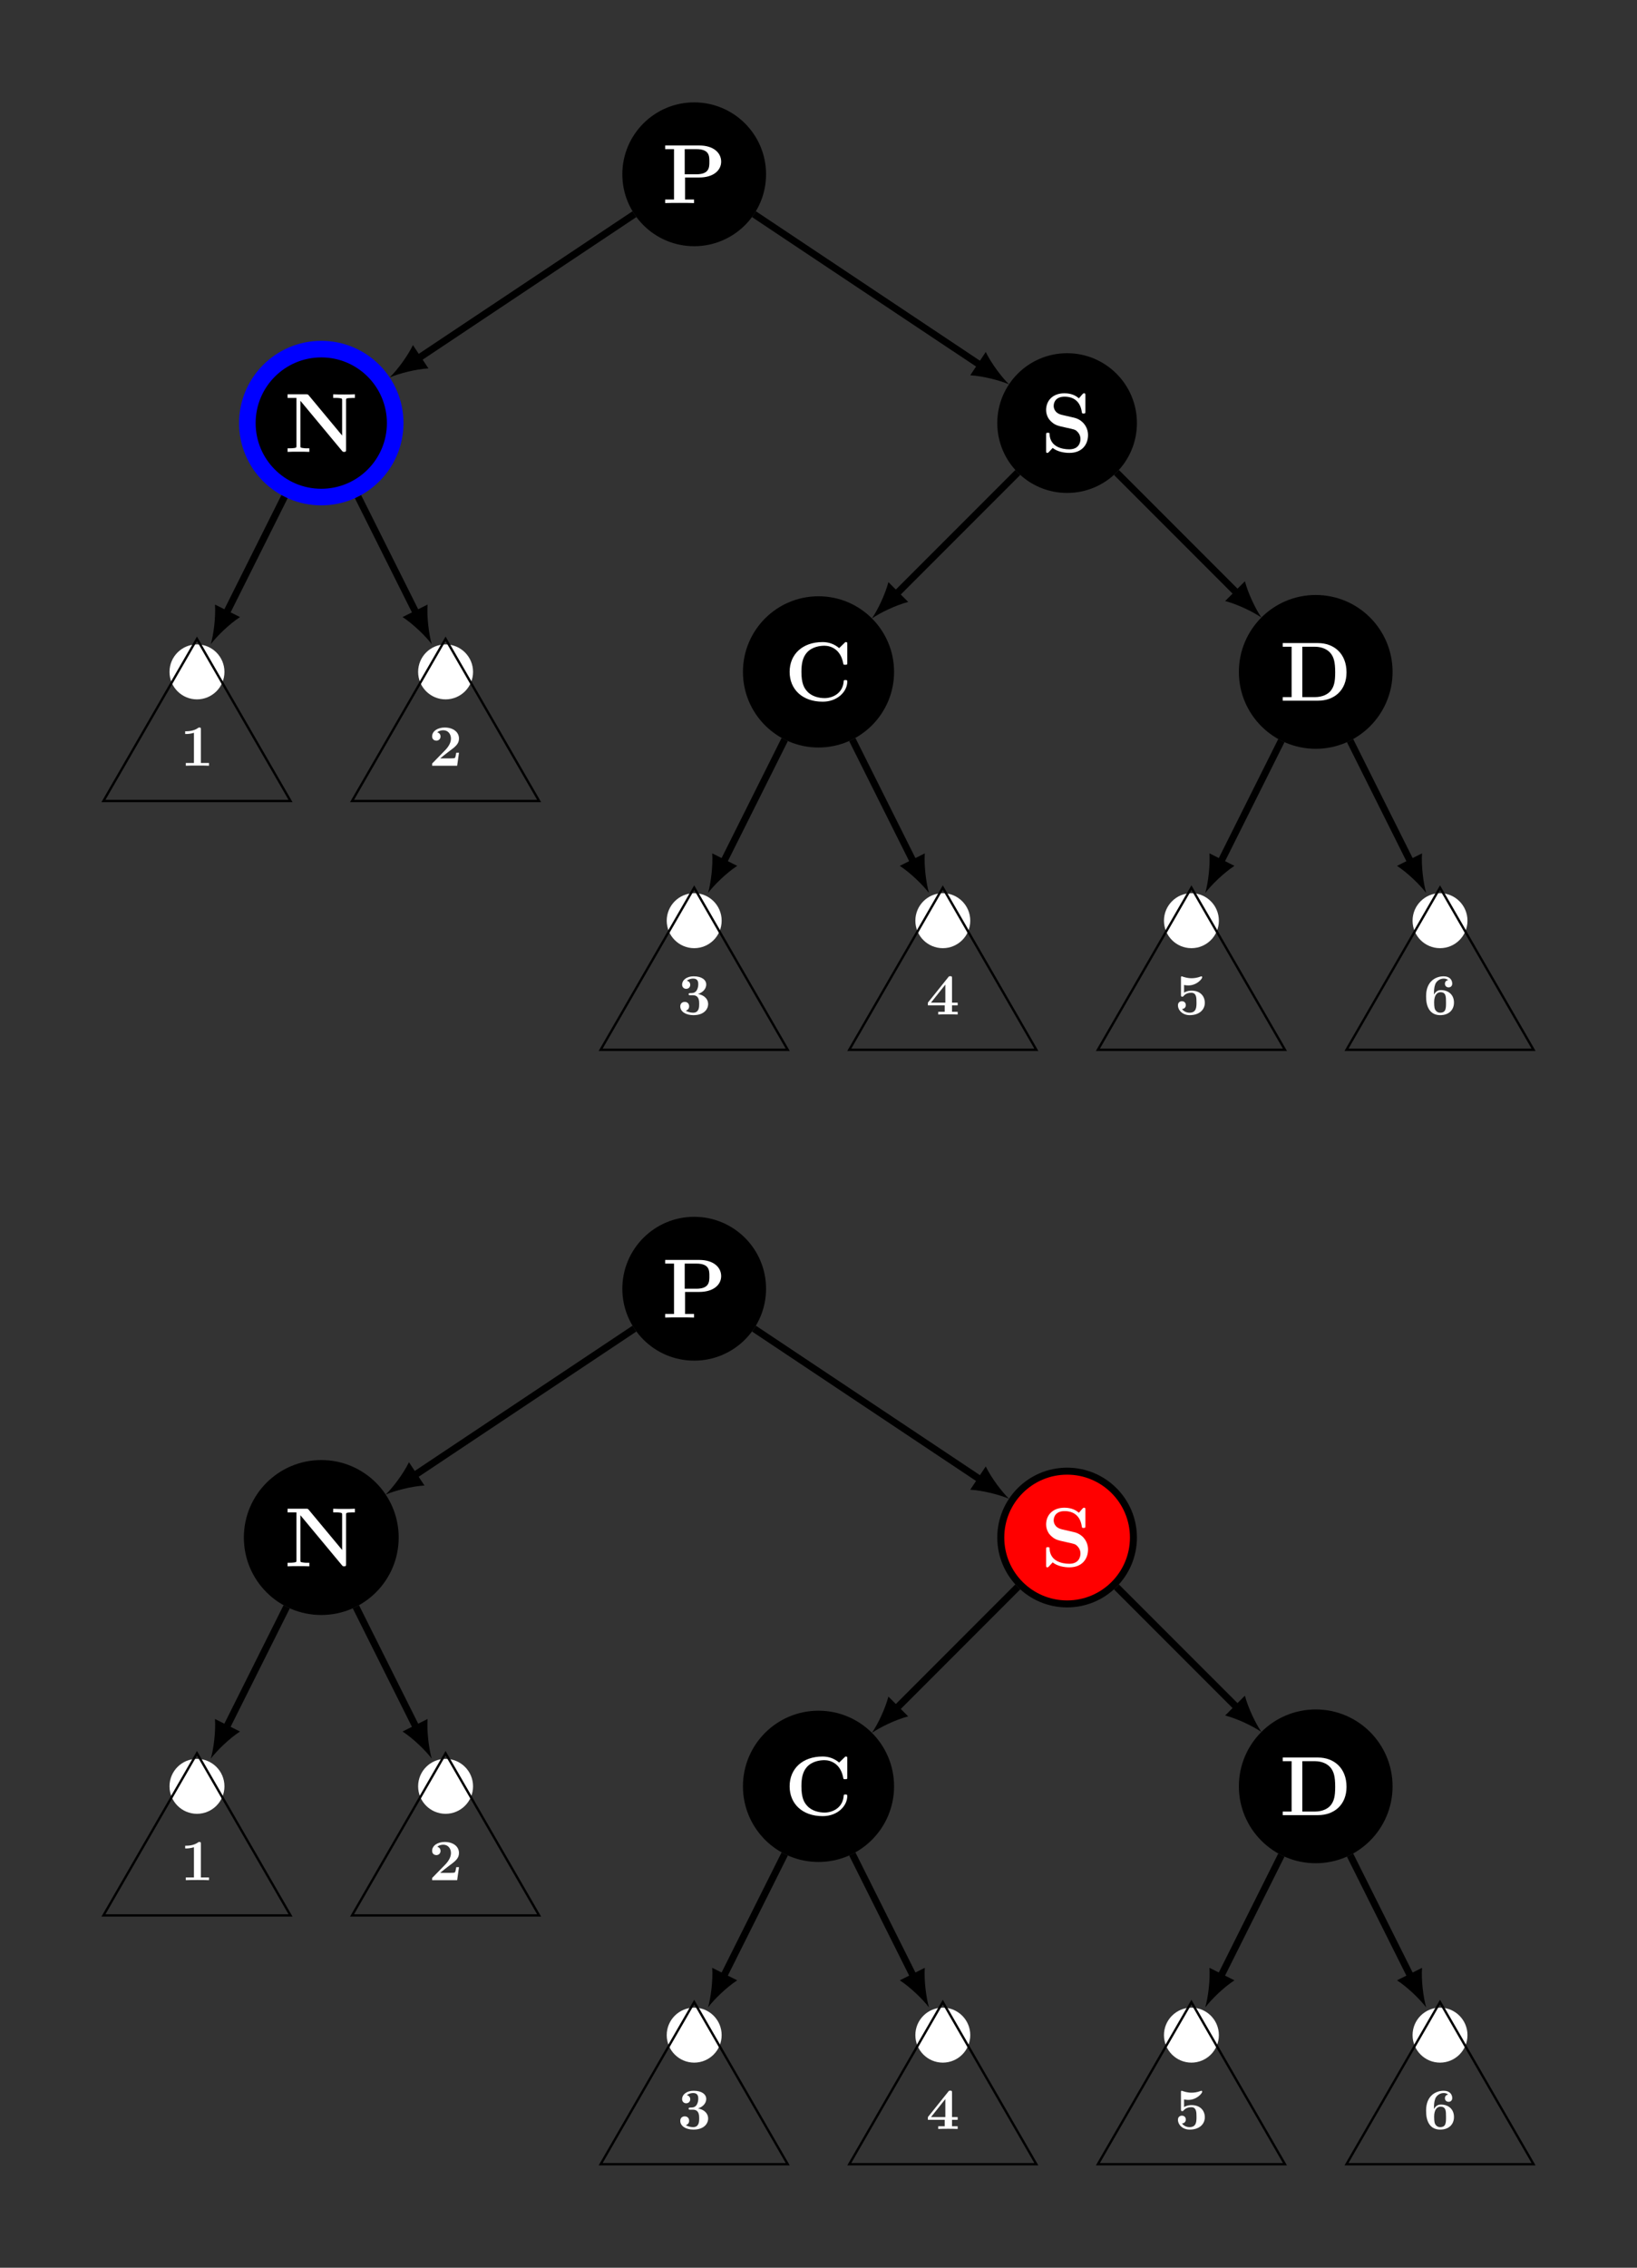 <?xml version="1.0" encoding="UTF-8"?>
<svg xmlns="http://www.w3.org/2000/svg" xmlns:xlink="http://www.w3.org/1999/xlink" width="279.978pt" height="387.56pt" viewBox="0 0 279.978 387.56" version="1.1">
<rect x="0" y="0" width="279.978" height="387.56" fill="#333333" stroke="none"/>
<defs>
<g>
<symbol overflow="visible" id="glyph0-0">
<path style="stroke:none;" d=""/>
</symbol>
<symbol overflow="visible" id="glyph0-1">
<path style="stroke:none;" d="M 3.953 -4.375 L 6.391 -4.375 C 8.797 -4.375 10.125 -5.594 10.125 -7.078 C 10.125 -8.625 8.766 -9.844 6.391 -9.844 L 0.547 -9.844 L 0.547 -9.219 L 2.062 -9.219 L 2.062 -0.609 L 0.547 -0.609 L 0.547 0 C 0.969 -0.031 2.5 -0.031 3.016 -0.031 C 3.531 -0.031 5.062 -0.031 5.484 0 L 5.484 -0.609 L 3.953 -0.609 Z M 5.875 -9.219 C 8.109 -9.219 8.109 -8.047 8.109 -7.078 C 8.109 -6.125 8.109 -4.922 5.875 -4.922 L 3.891 -4.922 L 3.891 -9.219 Z M 5.875 -9.219 "/>
</symbol>
<symbol overflow="visible" id="glyph0-2">
<path style="stroke:none;" d="M 4.156 -9.672 C 4.016 -9.828 4 -9.844 3.719 -9.844 L 0.547 -9.844 L 0.547 -9.219 L 2.062 -9.219 L 2.062 -1.047 C 2.062 -0.734 2.047 -0.719 1.672 -0.656 C 1.422 -0.625 1.141 -0.609 0.875 -0.609 L 0.547 -0.609 L 0.547 0 C 0.875 -0.031 2 -0.031 2.391 -0.031 C 2.797 -0.031 3.938 -0.031 4.266 0 L 4.266 -0.609 L 3.938 -0.609 C 3.547 -0.609 3.516 -0.609 3.172 -0.656 C 2.75 -0.719 2.734 -0.734 2.734 -1.047 L 2.734 -8.734 L 9.844 -0.188 C 10 -0.016 10.016 0 10.203 0 C 10.547 0 10.547 -0.094 10.547 -0.422 L 10.547 -8.797 C 10.547 -9.109 10.562 -9.125 10.938 -9.188 C 11.188 -9.203 11.469 -9.219 11.734 -9.219 L 12.062 -9.219 L 12.062 -9.844 C 11.734 -9.812 10.609 -9.812 10.219 -9.812 C 9.812 -9.812 8.672 -9.812 8.344 -9.844 L 8.344 -9.219 L 8.672 -9.219 C 9.062 -9.219 9.094 -9.219 9.438 -9.188 C 9.859 -9.125 9.875 -9.109 9.875 -8.797 L 9.875 -2.797 Z M 4.156 -9.672 "/>
</symbol>
<symbol overflow="visible" id="glyph0-3">
<path style="stroke:none;" d="M 3.641 -6.312 C 2.219 -6.625 2.188 -7.656 2.188 -7.859 C 2.188 -8.594 2.656 -9.438 4.047 -9.438 C 5.438 -9.438 6.688 -8.766 6.984 -6.891 C 7.031 -6.578 7.031 -6.562 7.297 -6.562 C 7.609 -6.562 7.609 -6.609 7.609 -6.938 L 7.609 -9.641 C 7.609 -9.906 7.609 -10.016 7.391 -10.016 C 7.281 -10.016 7.25 -10 7.109 -9.859 L 6.5 -9.156 C 6.141 -9.453 5.422 -10.016 4.031 -10.016 C 1.984 -10.016 0.891 -8.719 0.891 -7.156 C 0.891 -6.203 1.406 -5.516 1.609 -5.328 C 2.359 -4.578 2.75 -4.484 4.25 -4.156 C 5.688 -3.844 5.859 -3.812 6.172 -3.516 C 6.359 -3.328 6.766 -2.922 6.766 -2.188 C 6.766 -1.578 6.469 -0.438 4.859 -0.438 C 3.594 -0.438 1.609 -0.875 1.484 -2.969 C 1.484 -3.234 1.484 -3.266 1.188 -3.266 C 0.891 -3.266 0.891 -3.234 0.891 -2.891 L 0.891 -0.203 C 0.891 0.078 0.891 0.172 1.109 0.172 C 1.203 0.172 1.219 0.156 1.359 0.031 C 1.516 -0.125 1.656 -0.312 2.016 -0.672 C 2.844 -0.016 4.016 0.172 4.875 0.172 C 7.109 0.172 8.062 -1.344 8.062 -2.875 C 8.062 -4.219 7.172 -5.516 5.609 -5.859 Z M 3.641 -6.312 "/>
</symbol>
<symbol overflow="visible" id="glyph0-4">
<path style="stroke:none;" d="M 10.75 -9.641 C 10.75 -9.969 10.75 -10.016 10.422 -10.016 L 9.359 -8.984 C 8.547 -9.672 7.594 -10.016 6.531 -10.016 C 3.094 -10.016 0.891 -7.938 0.891 -4.922 C 0.891 -1.969 3.031 0.172 6.547 0.172 C 9.094 0.172 10.75 -1.578 10.75 -3.266 C 10.75 -3.516 10.656 -3.531 10.438 -3.531 C 10.297 -3.531 10.156 -3.531 10.141 -3.375 C 10.016 -1.188 8.156 -0.438 6.875 -0.438 C 5.938 -0.438 4.672 -0.703 3.875 -1.609 C 3.375 -2.156 2.906 -2.938 2.906 -4.922 C 2.906 -6.328 3.125 -7.375 3.797 -8.172 C 4.719 -9.25 6.156 -9.391 6.844 -9.391 C 7.922 -9.391 9.656 -8.797 10.078 -6.266 C 10.109 -6.141 10.234 -6.141 10.406 -6.141 C 10.75 -6.141 10.75 -6.172 10.75 -6.516 Z M 10.75 -9.641 "/>
</symbol>
<symbol overflow="visible" id="glyph0-5">
<path style="stroke:none;" d="M 0.547 -9.844 L 0.547 -9.219 L 2.062 -9.219 L 2.062 -0.609 L 0.547 -0.609 L 0.547 0 L 6.578 0 C 9.344 0 11.453 -1.766 11.453 -4.828 C 11.453 -8.078 9.281 -9.844 6.578 -9.844 Z M 3.891 -0.609 L 3.891 -9.219 L 6.031 -9.219 C 7.281 -9.219 8.297 -8.734 8.828 -7.984 C 9.234 -7.406 9.516 -6.703 9.516 -4.844 C 9.516 -3.172 9.297 -2.422 8.797 -1.75 C 8.297 -1.094 7.328 -0.609 6.031 -0.609 Z M 3.891 -0.609 "/>
</symbol>
<symbol overflow="visible" id="glyph1-0">
<path style="stroke:none;" d=""/>
</symbol>
<symbol overflow="visible" id="glyph1-1">
<path style="stroke:none;" d="M 3.531 -6.203 C 3.531 -6.438 3.531 -6.531 3.266 -6.531 C 3.156 -6.531 3.141 -6.531 3.047 -6.453 C 2.281 -5.891 1.25 -5.891 1.047 -5.891 L 0.844 -5.891 L 0.844 -5.422 L 1.047 -5.422 C 1.203 -5.422 1.75 -5.438 2.344 -5.625 L 2.344 -0.469 L 0.953 -0.469 L 0.953 0 C 1.391 -0.031 2.453 -0.031 2.938 -0.031 C 3.422 -0.031 4.484 -0.031 4.922 0 L 4.922 -0.469 L 3.531 -0.469 Z M 3.531 -6.203 "/>
</symbol>
<symbol overflow="visible" id="glyph1-2">
<path style="stroke:none;" d="M 5.156 -2.219 L 4.688 -2.219 C 4.656 -2.016 4.562 -1.375 4.422 -1.312 C 4.312 -1.25 3.562 -1.25 3.406 -1.25 L 1.938 -1.25 C 2.406 -1.641 2.938 -2.062 3.375 -2.391 C 4.516 -3.234 5.156 -3.703 5.156 -4.641 C 5.156 -5.797 4.109 -6.531 2.719 -6.531 C 1.5 -6.531 0.562 -5.906 0.562 -5.016 C 0.562 -4.422 1.047 -4.281 1.281 -4.281 C 1.609 -4.281 2 -4.5 2 -5 C 2 -5.516 1.578 -5.672 1.438 -5.719 C 1.719 -5.953 2.109 -6.062 2.469 -6.062 C 3.312 -6.062 3.781 -5.391 3.781 -4.641 C 3.781 -3.953 3.406 -3.266 2.703 -2.562 L 0.703 -0.516 C 0.562 -0.406 0.562 -0.375 0.562 -0.172 L 0.562 0 L 4.844 0 Z M 5.156 -2.219 "/>
</symbol>
<symbol overflow="visible" id="glyph1-3">
<path style="stroke:none;" d="M 3.516 -3.516 C 4.203 -3.719 4.922 -4.281 4.922 -5.141 C 4.922 -5.906 4.172 -6.531 2.766 -6.531 C 1.578 -6.531 0.797 -5.891 0.797 -5.094 C 0.797 -4.672 1.109 -4.391 1.484 -4.391 C 1.938 -4.391 2.188 -4.719 2.188 -5.078 C 2.188 -5.656 1.641 -5.766 1.609 -5.781 C 1.953 -6.062 2.391 -6.141 2.703 -6.141 C 3.531 -6.141 3.562 -5.5 3.562 -5.172 C 3.562 -5.047 3.547 -3.734 2.516 -3.672 C 2.109 -3.656 2.078 -3.656 2.031 -3.641 C 1.938 -3.625 1.906 -3.531 1.906 -3.469 C 1.906 -3.297 2.016 -3.297 2.188 -3.297 L 2.625 -3.297 C 3.719 -3.297 3.719 -2.312 3.719 -1.797 C 3.719 -1.328 3.719 -0.312 2.688 -0.312 C 2.422 -0.312 1.906 -0.359 1.422 -0.656 C 1.75 -0.75 2 -1 2 -1.406 C 2 -1.859 1.688 -2.156 1.25 -2.156 C 0.828 -2.156 0.484 -1.891 0.484 -1.391 C 0.484 -0.484 1.453 0.109 2.734 0.109 C 4.516 0.109 5.25 -0.891 5.25 -1.797 C 5.25 -2.344 4.953 -3.203 3.516 -3.516 Z M 3.516 -3.516 "/>
</symbol>
<symbol overflow="visible" id="glyph1-4">
<path style="stroke:none;" d="M 4.438 -1.562 L 5.406 -1.562 L 5.406 -2.031 L 4.438 -2.031 L 4.438 -6.219 C 4.438 -6.484 4.422 -6.547 4.141 -6.547 C 3.922 -6.547 3.922 -6.531 3.797 -6.375 L 0.312 -2.031 L 0.312 -1.562 L 3.188 -1.562 L 3.188 -0.469 L 2.078 -0.469 L 2.078 0 C 2.453 -0.031 3.359 -0.031 3.781 -0.031 C 4.188 -0.031 5.047 -0.031 5.406 0 L 5.406 -0.469 L 4.438 -0.469 Z M 3.297 -2.031 L 0.844 -2.031 L 3.297 -5.109 Z M 3.297 -2.031 "/>
</symbol>
<symbol overflow="visible" id="glyph1-5">
<path style="stroke:none;" d="M 5.156 -2 C 5.156 -3.156 4.359 -4.078 2.891 -4.078 C 2.609 -4.078 2.078 -4.047 1.609 -3.734 L 1.609 -5.047 C 1.891 -5 2 -4.969 2.328 -4.969 C 3.781 -4.969 4.703 -6.094 4.703 -6.344 C 4.703 -6.422 4.688 -6.531 4.562 -6.531 C 4.531 -6.531 4.531 -6.531 4.422 -6.484 C 3.844 -6.266 3.312 -6.203 2.891 -6.203 C 2.141 -6.203 1.609 -6.406 1.344 -6.484 C 1.25 -6.516 1.25 -6.531 1.219 -6.531 C 1.078 -6.531 1.078 -6.422 1.078 -6.266 L 1.078 -3.344 C 1.078 -3.172 1.078 -3.047 1.297 -3.047 C 1.422 -3.047 1.453 -3.078 1.516 -3.156 C 1.906 -3.625 2.438 -3.719 2.844 -3.719 C 3.734 -3.719 3.734 -2.844 3.734 -2.047 C 3.734 -1.312 3.734 -0.312 2.547 -0.312 C 2.297 -0.312 1.672 -0.375 1.25 -0.938 C 1.609 -0.953 1.906 -1.203 1.906 -1.609 C 1.906 -2.141 1.469 -2.281 1.234 -2.281 C 1.094 -2.281 0.562 -2.188 0.562 -1.578 C 0.562 -0.734 1.344 0.109 2.578 0.109 C 4.172 0.109 5.156 -0.781 5.156 -2 Z M 5.156 -2 "/>
</symbol>
<symbol overflow="visible" id="glyph1-6">
<path style="stroke:none;" d="M 1.828 -3.406 L 1.828 -3.594 C 1.828 -4.734 2.047 -5.156 2.109 -5.312 C 2.359 -5.781 2.891 -6.141 3.5 -6.141 C 3.672 -6.141 4.016 -6.109 4.25 -5.875 C 3.891 -5.828 3.703 -5.562 3.703 -5.266 C 3.703 -4.922 3.938 -4.641 4.328 -4.641 C 4.719 -4.641 4.953 -4.906 4.953 -5.281 C 4.953 -5.906 4.531 -6.531 3.484 -6.531 C 2.125 -6.531 0.484 -5.672 0.484 -3.156 C 0.484 -2.375 0.562 -1.578 0.984 -0.891 C 1.453 -0.125 2.203 0.109 2.906 0.109 C 4.281 0.109 5.25 -0.703 5.25 -2.047 C 5.25 -3.438 4.234 -4.172 3.031 -4.172 C 2.812 -4.172 2.25 -4.172 1.828 -3.406 Z M 2.875 -0.312 C 2.359 -0.312 2.094 -0.703 2.016 -0.875 C 1.859 -1.188 1.859 -1.906 1.859 -2.094 C 1.859 -3.344 2.391 -3.812 2.938 -3.812 C 3.891 -3.812 3.891 -3.062 3.891 -2.062 C 3.891 -1.062 3.891 -0.312 2.875 -0.312 Z M 2.875 -0.312 "/>
</symbol>
</g>
</defs>
<g id="surface1">
<path style="fill-rule:nonzero;fill:rgb(0%,0%,0%);fill-opacity:1;stroke-width:0.399;stroke-linecap:butt;stroke-linejoin:miter;stroke:rgb(0%,0%,0%);stroke-opacity:1;stroke-miterlimit:10;" d="M 12.091 0.001 C 12.091 6.677 6.677 12.091 0.001 12.091 C -6.678 12.091 -12.092 6.677 -12.092 0.001 C -12.092 -6.679 -6.678 -12.093 0.001 -12.093 C 6.677 -12.093 12.091 -6.679 12.091 0.001 Z M 12.091 0.001 " transform="matrix(1,0,0,-1,118.729,29.786)"/>
<g style="fill:rgb(100%,100%,100%);fill-opacity:1;">
  <use xlink:href="#glyph0-1" x="113.217" y="34.707"/>
</g>
<path style="fill-rule:nonzero;fill:rgb(0%,0%,0%);fill-opacity:1;stroke-width:2.835;stroke-linecap:butt;stroke-linejoin:miter;stroke:rgb(0%,0%,100%);stroke-opacity:1;stroke-miterlimit:10;" d="M -51.139 -42.519 C -51.139 -35.538 -56.799 -29.878 -63.78 -29.878 C -70.764 -29.878 -76.424 -35.538 -76.424 -42.519 C -76.424 -49.503 -70.764 -55.163 -63.78 -55.163 C -56.799 -55.163 -51.139 -49.503 -51.139 -42.519 Z M -51.139 -42.519 " transform="matrix(1,0,0,-1,118.729,29.786)"/>
<g style="fill:rgb(100%,100%,100%);fill-opacity:1;">
  <use xlink:href="#glyph0-2" x="48.64" y="77.227"/>
</g>
<path style="fill:none;stroke-width:1.196;stroke-linecap:butt;stroke-linejoin:miter;stroke:rgb(0%,0%,0%);stroke-opacity:1;stroke-miterlimit:10;" d="M -10.225 -6.819 L -47.307 -31.538 " transform="matrix(1,0,0,-1,118.729,29.786)"/>
<path style=" stroke:none;fill-rule:nonzero;fill:rgb(0%,0%,0%);fill-opacity:1;" d="M 66.648 64.508 C 68.238 63.828 71.066 63.094 73.277 62.961 L 70.625 58.98 C 69.652 60.973 67.887 63.301 66.648 64.508 "/>
<path style=" stroke:none;fill-rule:nonzero;fill:rgb(100%,100%,100%);fill-opacity:1;" d="M 38.387 114.828 C 38.387 112.234 36.281 110.129 33.688 110.129 C 31.094 110.129 28.992 112.234 28.992 114.828 C 28.992 117.422 31.094 119.523 33.688 119.523 C 36.281 119.523 38.387 117.422 38.387 114.828 Z M 38.387 114.828 "/>
<path style="fill:none;stroke-width:1.196;stroke-linecap:butt;stroke-linejoin:miter;stroke:rgb(0%,0%,0%);stroke-opacity:1;stroke-miterlimit:10;" d="M -70.069 -55.097 L -80.108 -75.175 " transform="matrix(1,0,0,-1,118.729,29.786)"/>
<path style=" stroke:none;fill-rule:nonzero;fill:rgb(0%,0%,0%);fill-opacity:1;" d="M 36.055 110.09 C 37.102 108.715 39.191 106.672 41.047 105.457 L 36.77 103.32 C 36.91 105.531 36.531 108.43 36.055 110.09 "/>
<path style=" stroke:none;fill-rule:nonzero;fill:rgb(100%,100%,100%);fill-opacity:1;" d="M 80.906 114.828 C 80.906 112.234 78.801 110.129 76.207 110.129 C 73.613 110.129 71.512 112.234 71.512 114.828 C 71.512 117.422 73.613 119.523 76.207 119.523 C 78.801 119.523 80.906 117.422 80.906 114.828 Z M 80.906 114.828 "/>
<path style="fill:none;stroke-width:1.196;stroke-linecap:butt;stroke-linejoin:miter;stroke:rgb(0%,0%,0%);stroke-opacity:1;stroke-miterlimit:10;" d="M -57.495 -55.097 L -47.456 -75.175 " transform="matrix(1,0,0,-1,118.729,29.786)"/>
<path style=" stroke:none;fill-rule:nonzero;fill:rgb(0%,0%,0%);fill-opacity:1;" d="M 73.84 110.09 C 73.367 108.43 72.984 105.531 73.129 103.32 L 68.852 105.457 C 70.703 106.672 72.797 108.715 73.84 110.09 "/>
<path style="fill-rule:nonzero;fill:rgb(0%,0%,0%);fill-opacity:1;stroke-width:1.196;stroke-linecap:butt;stroke-linejoin:miter;stroke:rgb(0%,0%,0%);stroke-opacity:1;stroke-miterlimit:10;" d="M 75.123 -42.519 C 75.123 -36.257 70.044 -31.175 63.779 -31.175 C 57.517 -31.175 52.435 -36.257 52.435 -42.519 C 52.435 -48.784 57.517 -53.862 63.779 -53.862 C 70.044 -53.862 75.123 -48.784 75.123 -42.519 Z M 75.123 -42.519 " transform="matrix(1,0,0,-1,118.729,29.786)"/>
<g style="fill:rgb(100%,100%,100%);fill-opacity:1;">
  <use xlink:href="#glyph0-3" x="178.026" y="77.227"/>
</g>
<path style="fill:none;stroke-width:1.196;stroke-linecap:butt;stroke-linejoin:miter;stroke:rgb(0%,0%,0%);stroke-opacity:1;stroke-miterlimit:10;" d="M 10.228 -6.819 L 49.072 -32.714 " transform="matrix(1,0,0,-1,118.729,29.786)"/>
<path style=" stroke:none;fill-rule:nonzero;fill:rgb(0%,0%,0%);fill-opacity:1;" d="M 172.574 65.684 C 171.336 64.473 169.566 62.145 168.594 60.156 L 165.941 64.137 C 168.152 64.27 170.98 65.004 172.574 65.684 "/>
<path style="fill-rule:nonzero;fill:rgb(0%,0%,0%);fill-opacity:1;stroke-width:1.196;stroke-linecap:butt;stroke-linejoin:miter;stroke:rgb(0%,0%,0%);stroke-opacity:1;stroke-miterlimit:10;" d="M 33.587 -85.042 C 33.587 -78.234 28.068 -72.714 21.259 -72.714 C 14.451 -72.714 8.935 -78.234 8.935 -85.042 C 8.935 -91.847 14.451 -97.366 21.259 -97.366 C 28.068 -97.366 33.587 -91.847 33.587 -85.042 Z M 33.587 -85.042 " transform="matrix(1,0,0,-1,118.729,29.786)"/>
<g style="fill:rgb(100%,100%,100%);fill-opacity:1;">
  <use xlink:href="#glyph0-4" x="134.161" y="119.747"/>
</g>
<path style="fill:none;stroke-width:1.196;stroke-linecap:butt;stroke-linejoin:miter;stroke:rgb(0%,0%,0%);stroke-opacity:1;stroke-miterlimit:10;" d="M 55.337 -50.964 L 34.459 -71.843 " transform="matrix(1,0,0,-1,118.729,29.786)"/>
<path style=" stroke:none;fill-rule:nonzero;fill:rgb(0%,0%,0%);fill-opacity:1;" d="M 149.129 105.688 C 150.555 104.711 153.188 103.434 155.328 102.871 L 151.945 99.488 C 151.383 101.629 150.105 104.258 149.129 105.688 "/>
<path style=" stroke:none;fill-rule:nonzero;fill:rgb(100%,100%,100%);fill-opacity:1;" d="M 123.426 157.348 C 123.426 154.754 121.324 152.648 118.73 152.648 C 116.137 152.648 114.031 154.754 114.031 157.348 C 114.031 159.941 116.137 162.043 118.73 162.043 C 121.324 162.043 123.426 159.941 123.426 157.348 Z M 123.426 157.348 "/>
<path style="fill:none;stroke-width:1.196;stroke-linecap:butt;stroke-linejoin:miter;stroke:rgb(0%,0%,0%);stroke-opacity:1;stroke-miterlimit:10;" d="M 15.482 -96.601 L 4.935 -117.694 " transform="matrix(1,0,0,-1,118.729,29.786)"/>
<path style=" stroke:none;fill-rule:nonzero;fill:rgb(0%,0%,0%);fill-opacity:1;" d="M 121.098 152.613 C 122.141 151.234 124.234 149.191 126.086 147.977 L 121.809 145.84 C 121.953 148.051 121.57 150.949 121.098 152.613 "/>
<path style=" stroke:none;fill-rule:nonzero;fill:rgb(100%,100%,100%);fill-opacity:1;" d="M 165.945 157.348 C 165.945 154.754 163.844 152.648 161.25 152.648 C 158.656 152.648 156.555 154.754 156.555 157.348 C 156.555 159.941 158.656 162.043 161.25 162.043 C 163.844 162.043 165.945 159.941 165.945 157.348 Z M 165.945 157.348 "/>
<path style="fill:none;stroke-width:1.196;stroke-linecap:butt;stroke-linejoin:miter;stroke:rgb(0%,0%,0%);stroke-opacity:1;stroke-miterlimit:10;" d="M 27.041 -96.601 L 37.587 -117.694 " transform="matrix(1,0,0,-1,118.729,29.786)"/>
<path style=" stroke:none;fill-rule:nonzero;fill:rgb(0%,0%,0%);fill-opacity:1;" d="M 158.883 152.613 C 158.406 150.949 158.027 148.051 158.168 145.84 L 153.891 147.977 C 155.746 149.191 157.836 151.234 158.883 152.613 "/>
<path style="fill-rule:nonzero;fill:rgb(0%,0%,0%);fill-opacity:1;stroke-width:1.196;stroke-linecap:butt;stroke-linejoin:miter;stroke:rgb(0%,0%,0%);stroke-opacity:1;stroke-miterlimit:10;" d="M 118.845 -85.042 C 118.845 -78.112 113.228 -72.495 106.302 -72.495 C 99.373 -72.495 93.755 -78.112 93.755 -85.042 C 93.755 -91.968 99.373 -97.585 106.302 -97.585 C 113.228 -97.585 118.845 -91.968 118.845 -85.042 Z M 118.845 -85.042 " transform="matrix(1,0,0,-1,118.729,29.786)"/>
<g style="fill:rgb(100%,100%,100%);fill-opacity:1;">
  <use xlink:href="#glyph0-5" x="218.843" y="119.747"/>
</g>
<path style="fill:none;stroke-width:1.196;stroke-linecap:butt;stroke-linejoin:miter;stroke:rgb(0%,0%,0%);stroke-opacity:1;stroke-miterlimit:10;" d="M 72.224 -50.964 L 92.951 -71.691 " transform="matrix(1,0,0,-1,118.729,29.786)"/>
<path style=" stroke:none;fill-rule:nonzero;fill:rgb(0%,0%,0%);fill-opacity:1;" d="M 215.738 105.535 C 214.762 104.105 213.484 101.477 212.918 99.336 L 209.539 102.715 C 211.68 103.281 214.309 104.559 215.738 105.535 "/>
<path style=" stroke:none;fill-rule:nonzero;fill:rgb(100%,100%,100%);fill-opacity:1;" d="M 208.465 157.348 C 208.465 154.754 206.363 152.648 203.77 152.648 C 201.176 152.648 199.074 154.754 199.074 157.348 C 199.074 159.941 201.176 162.043 203.77 162.043 C 206.363 162.043 208.465 159.941 208.465 157.348 Z M 208.465 157.348 "/>
<path style="fill:none;stroke-width:1.196;stroke-linecap:butt;stroke-linejoin:miter;stroke:rgb(0%,0%,0%);stroke-opacity:1;stroke-miterlimit:10;" d="M 100.423 -96.792 L 89.974 -117.694 " transform="matrix(1,0,0,-1,118.729,29.786)"/>
<path style=" stroke:none;fill-rule:nonzero;fill:rgb(0%,0%,0%);fill-opacity:1;" d="M 206.137 152.613 C 207.184 151.234 209.273 149.191 211.125 147.977 L 206.852 145.84 C 206.992 148.051 206.613 150.949 206.137 152.613 "/>
<path style=" stroke:none;fill-rule:nonzero;fill:rgb(100%,100%,100%);fill-opacity:1;" d="M 250.984 157.348 C 250.984 154.754 248.883 152.648 246.289 152.648 C 243.695 152.648 241.594 154.754 241.594 157.348 C 241.594 159.941 243.695 162.043 246.289 162.043 C 248.883 162.043 250.984 159.941 250.984 157.348 Z M 250.984 157.348 "/>
<path style="fill:none;stroke-width:1.196;stroke-linecap:butt;stroke-linejoin:miter;stroke:rgb(0%,0%,0%);stroke-opacity:1;stroke-miterlimit:10;" d="M 112.177 -96.792 L 122.626 -117.694 " transform="matrix(1,0,0,-1,118.729,29.786)"/>
<path style=" stroke:none;fill-rule:nonzero;fill:rgb(0%,0%,0%);fill-opacity:1;" d="M 243.922 152.613 C 243.445 150.949 243.066 148.051 243.211 145.84 L 238.934 147.977 C 240.785 149.191 242.875 151.234 243.922 152.613 "/>
<path style="fill:none;stroke-width:0.399;stroke-linecap:butt;stroke-linejoin:miter;stroke:rgb(0%,0%,0%);stroke-opacity:1;stroke-miterlimit:10;" d="M -85.041 -79.398 L -101.038 -107.105 L -69.041 -107.105 Z M -85.041 -79.398 " transform="matrix(1,0,0,-1,118.729,29.786)"/>
<g style="fill:rgb(100%,100%,100%);fill-opacity:1;">
  <use xlink:href="#glyph1-1" x="30.826" y="130.863"/>
</g>
<path style="fill:none;stroke-width:0.399;stroke-linecap:butt;stroke-linejoin:miter;stroke:rgb(0%,0%,0%);stroke-opacity:1;stroke-miterlimit:10;" d="M -42.522 -79.398 L -58.518 -107.105 L -26.522 -107.105 Z M -42.522 -79.398 " transform="matrix(1,0,0,-1,118.729,29.786)"/>
<g style="fill:rgb(100%,100%,100%);fill-opacity:1;">
  <use xlink:href="#glyph1-2" x="73.345" y="130.863"/>
</g>
<path style="fill:none;stroke-width:0.399;stroke-linecap:butt;stroke-linejoin:miter;stroke:rgb(0%,0%,0%);stroke-opacity:1;stroke-miterlimit:10;" d="M 0.001 -121.917 L -15.999 -149.624 L 15.998 -149.624 Z M 0.001 -121.917 " transform="matrix(1,0,0,-1,118.729,29.786)"/>
<g style="fill:rgb(100%,100%,100%);fill-opacity:1;">
  <use xlink:href="#glyph1-3" x="115.865" y="173.382"/>
</g>
<path style="fill:none;stroke-width:0.399;stroke-linecap:butt;stroke-linejoin:miter;stroke:rgb(0%,0%,0%);stroke-opacity:1;stroke-miterlimit:10;" d="M 42.521 -121.917 L 26.525 -149.624 L 58.517 -149.624 Z M 42.521 -121.917 " transform="matrix(1,0,0,-1,118.729,29.786)"/>
<g style="fill:rgb(100%,100%,100%);fill-opacity:1;">
  <use xlink:href="#glyph1-4" x="158.385" y="173.382"/>
</g>
<path style="fill:none;stroke-width:0.399;stroke-linecap:butt;stroke-linejoin:miter;stroke:rgb(0%,0%,0%);stroke-opacity:1;stroke-miterlimit:10;" d="M 85.041 -121.917 L 69.044 -149.624 L 101.037 -149.624 Z M 85.041 -121.917 " transform="matrix(1,0,0,-1,118.729,29.786)"/>
<g style="fill:rgb(100%,100%,100%);fill-opacity:1;">
  <use xlink:href="#glyph1-5" x="200.904" y="173.382"/>
</g>
<path style="fill:none;stroke-width:0.399;stroke-linecap:butt;stroke-linejoin:miter;stroke:rgb(0%,0%,0%);stroke-opacity:1;stroke-miterlimit:10;" d="M 127.56 -121.917 L 111.564 -149.624 L 143.556 -149.624 Z M 127.56 -121.917 " transform="matrix(1,0,0,-1,118.729,29.786)"/>
<g style="fill:rgb(100%,100%,100%);fill-opacity:1;">
  <use xlink:href="#glyph1-6" x="243.424" y="173.382"/>
</g>
<path style="fill-rule:nonzero;fill:rgb(0%,0%,0%);fill-opacity:1;stroke-width:0.399;stroke-linecap:butt;stroke-linejoin:miter;stroke:rgb(0%,0%,0%);stroke-opacity:1;stroke-miterlimit:10;" d="M 12.091 -0.001 C 12.091 6.679 6.677 12.093 0.001 12.093 C -6.678 12.093 -12.092 6.679 -12.092 -0.001 C -12.092 -6.677 -6.678 -12.091 0.001 -12.091 C 6.677 -12.091 12.091 -6.677 12.091 -0.001 Z M 12.091 -0.001 " transform="matrix(1,0,0,-1,118.729,220.245)"/>
<g style="fill:rgb(100%,100%,100%);fill-opacity:1;">
  <use xlink:href="#glyph0-1" x="113.217" y="225.167"/>
</g>
<path style="fill-rule:nonzero;fill:rgb(0%,0%,0%);fill-opacity:1;stroke-width:1.196;stroke-linecap:butt;stroke-linejoin:miter;stroke:rgb(0%,0%,0%);stroke-opacity:1;stroke-miterlimit:10;" d="M -51.139 -42.521 C -51.139 -35.536 -56.799 -29.876 -63.78 -29.876 C -70.764 -29.876 -76.424 -35.536 -76.424 -42.521 C -76.424 -49.501 -70.764 -55.161 -63.78 -55.161 C -56.799 -55.161 -51.139 -49.501 -51.139 -42.521 Z M -51.139 -42.521 " transform="matrix(1,0,0,-1,118.729,220.245)"/>
<g style="fill:rgb(100%,100%,100%);fill-opacity:1;">
  <use xlink:href="#glyph0-2" x="48.64" y="267.686"/>
</g>
<path style="fill:none;stroke-width:1.196;stroke-linecap:butt;stroke-linejoin:miter;stroke:rgb(0%,0%,0%);stroke-opacity:1;stroke-miterlimit:10;" d="M -10.225 -6.817 L -47.991 -31.993 " transform="matrix(1,0,0,-1,118.729,220.245)"/>
<path style=" stroke:none;fill-rule:nonzero;fill:rgb(0%,0%,0%);fill-opacity:1;" d="M 65.965 255.422 C 67.555 254.742 70.387 254.008 72.598 253.875 L 69.945 249.895 C 68.973 251.883 67.203 254.211 65.965 255.422 "/>
<path style=" stroke:none;fill-rule:nonzero;fill:rgb(100%,100%,100%);fill-opacity:1;" d="M 38.387 305.285 C 38.387 302.691 36.281 300.59 33.688 300.59 C 31.094 300.59 28.992 302.691 28.992 305.285 C 28.992 307.879 31.094 309.98 33.688 309.98 C 36.281 309.98 38.387 307.879 38.387 305.285 Z M 38.387 305.285 "/>
<path style="fill:none;stroke-width:1.196;stroke-linecap:butt;stroke-linejoin:miter;stroke:rgb(0%,0%,0%);stroke-opacity:1;stroke-miterlimit:10;" d="M -69.702 -54.36 L -80.108 -75.173 " transform="matrix(1,0,0,-1,118.729,220.245)"/>
<path style=" stroke:none;fill-rule:nonzero;fill:rgb(0%,0%,0%);fill-opacity:1;" d="M 36.055 300.551 C 37.102 299.172 39.191 297.129 41.047 295.918 L 36.77 293.777 C 36.91 295.988 36.531 298.887 36.055 300.551 "/>
<path style=" stroke:none;fill-rule:nonzero;fill:rgb(100%,100%,100%);fill-opacity:1;" d="M 80.906 305.285 C 80.906 302.691 78.801 300.59 76.207 300.59 C 73.613 300.59 71.512 302.691 71.512 305.285 C 71.512 307.879 73.613 309.98 76.207 309.98 C 78.801 309.98 80.906 307.879 80.906 305.285 Z M 80.906 305.285 "/>
<path style="fill:none;stroke-width:1.196;stroke-linecap:butt;stroke-linejoin:miter;stroke:rgb(0%,0%,0%);stroke-opacity:1;stroke-miterlimit:10;" d="M -57.858 -54.36 L -47.456 -75.173 " transform="matrix(1,0,0,-1,118.729,220.245)"/>
<path style=" stroke:none;fill-rule:nonzero;fill:rgb(0%,0%,0%);fill-opacity:1;" d="M 73.84 300.551 C 73.367 298.887 72.984 295.988 73.129 293.777 L 68.852 295.918 C 70.703 297.129 72.797 299.172 73.84 300.551 "/>
<path style="fill-rule:nonzero;fill:rgb(100%,0%,0%);fill-opacity:1;stroke-width:1.196;stroke-linecap:butt;stroke-linejoin:miter;stroke:rgb(0%,0%,0%);stroke-opacity:1;stroke-miterlimit:10;" d="M 75.123 -42.521 C 75.123 -36.255 70.044 -31.177 63.779 -31.177 C 57.517 -31.177 52.435 -36.255 52.435 -42.521 C 52.435 -48.786 57.517 -53.864 63.779 -53.864 C 70.044 -53.864 75.123 -48.786 75.123 -42.521 Z M 75.123 -42.521 " transform="matrix(1,0,0,-1,118.729,220.245)"/>
<g style="fill:rgb(100%,100%,100%);fill-opacity:1;">
  <use xlink:href="#glyph0-3" x="178.026" y="267.686"/>
</g>
<path style="fill:none;stroke-width:1.196;stroke-linecap:butt;stroke-linejoin:miter;stroke:rgb(0%,0%,0%);stroke-opacity:1;stroke-miterlimit:10;" d="M 10.228 -6.817 L 49.072 -32.712 " transform="matrix(1,0,0,-1,118.729,220.245)"/>
<path style=" stroke:none;fill-rule:nonzero;fill:rgb(0%,0%,0%);fill-opacity:1;" d="M 172.574 256.141 C 171.336 254.934 169.566 252.605 168.594 250.617 L 165.941 254.594 C 168.152 254.727 170.98 255.465 172.574 256.141 "/>
<path style="fill-rule:nonzero;fill:rgb(0%,0%,0%);fill-opacity:1;stroke-width:1.196;stroke-linecap:butt;stroke-linejoin:miter;stroke:rgb(0%,0%,0%);stroke-opacity:1;stroke-miterlimit:10;" d="M 33.587 -85.04 C 33.587 -78.232 28.068 -72.712 21.259 -72.712 C 14.451 -72.712 8.935 -78.232 8.935 -85.04 C 8.935 -91.849 14.451 -97.368 21.259 -97.368 C 28.068 -97.368 33.587 -91.849 33.587 -85.04 Z M 33.587 -85.04 " transform="matrix(1,0,0,-1,118.729,220.245)"/>
<g style="fill:rgb(100%,100%,100%);fill-opacity:1;">
  <use xlink:href="#glyph0-4" x="134.161" y="310.206"/>
</g>
<path style="fill:none;stroke-width:1.196;stroke-linecap:butt;stroke-linejoin:miter;stroke:rgb(0%,0%,0%);stroke-opacity:1;stroke-miterlimit:10;" d="M 55.337 -50.966 L 34.459 -71.845 " transform="matrix(1,0,0,-1,118.729,220.245)"/>
<path style=" stroke:none;fill-rule:nonzero;fill:rgb(0%,0%,0%);fill-opacity:1;" d="M 149.129 296.145 C 150.555 295.168 153.188 293.891 155.328 293.328 L 151.945 289.945 C 151.383 292.09 150.105 294.719 149.129 296.145 "/>
<path style=" stroke:none;fill-rule:nonzero;fill:rgb(100%,100%,100%);fill-opacity:1;" d="M 123.426 347.805 C 123.426 345.211 121.324 343.109 118.73 343.109 C 116.137 343.109 114.031 345.211 114.031 347.805 C 114.031 350.398 116.137 352.504 118.73 352.504 C 121.324 352.504 123.426 350.398 123.426 347.805 Z M 123.426 347.805 "/>
<path style="fill:none;stroke-width:1.196;stroke-linecap:butt;stroke-linejoin:miter;stroke:rgb(0%,0%,0%);stroke-opacity:1;stroke-miterlimit:10;" d="M 15.482 -96.599 L 4.935 -117.692 " transform="matrix(1,0,0,-1,118.729,220.245)"/>
<path style=" stroke:none;fill-rule:nonzero;fill:rgb(0%,0%,0%);fill-opacity:1;" d="M 121.098 343.07 C 122.141 341.691 124.234 339.648 126.086 338.438 L 121.809 336.301 C 121.953 338.508 121.57 341.406 121.098 343.07 "/>
<path style=" stroke:none;fill-rule:nonzero;fill:rgb(100%,100%,100%);fill-opacity:1;" d="M 165.945 347.805 C 165.945 345.211 163.844 343.109 161.25 343.109 C 158.656 343.109 156.555 345.211 156.555 347.805 C 156.555 350.398 158.656 352.504 161.25 352.504 C 163.844 352.504 165.945 350.398 165.945 347.805 Z M 165.945 347.805 "/>
<path style="fill:none;stroke-width:1.196;stroke-linecap:butt;stroke-linejoin:miter;stroke:rgb(0%,0%,0%);stroke-opacity:1;stroke-miterlimit:10;" d="M 27.041 -96.599 L 37.587 -117.692 " transform="matrix(1,0,0,-1,118.729,220.245)"/>
<path style=" stroke:none;fill-rule:nonzero;fill:rgb(0%,0%,0%);fill-opacity:1;" d="M 158.883 343.07 C 158.406 341.406 158.027 338.508 158.168 336.301 L 153.891 338.438 C 155.746 339.648 157.836 341.691 158.883 343.07 "/>
<path style="fill-rule:nonzero;fill:rgb(0%,0%,0%);fill-opacity:1;stroke-width:1.196;stroke-linecap:butt;stroke-linejoin:miter;stroke:rgb(0%,0%,0%);stroke-opacity:1;stroke-miterlimit:10;" d="M 118.845 -85.04 C 118.845 -78.114 113.228 -72.497 106.302 -72.497 C 99.373 -72.497 93.755 -78.114 93.755 -85.04 C 93.755 -91.97 99.373 -97.583 106.302 -97.583 C 113.228 -97.583 118.845 -91.97 118.845 -85.04 Z M 118.845 -85.04 " transform="matrix(1,0,0,-1,118.729,220.245)"/>
<g style="fill:rgb(100%,100%,100%);fill-opacity:1;">
  <use xlink:href="#glyph0-5" x="218.843" y="310.206"/>
</g>
<path style="fill:none;stroke-width:1.196;stroke-linecap:butt;stroke-linejoin:miter;stroke:rgb(0%,0%,0%);stroke-opacity:1;stroke-miterlimit:10;" d="M 72.224 -50.966 L 92.951 -71.689 " transform="matrix(1,0,0,-1,118.729,220.245)"/>
<path style=" stroke:none;fill-rule:nonzero;fill:rgb(0%,0%,0%);fill-opacity:1;" d="M 215.738 295.992 C 214.762 294.566 213.484 291.934 212.918 289.793 L 209.539 293.176 C 211.68 293.738 214.309 295.016 215.738 295.992 "/>
<path style=" stroke:none;fill-rule:nonzero;fill:rgb(100%,100%,100%);fill-opacity:1;" d="M 208.465 347.805 C 208.465 345.211 206.363 343.109 203.77 343.109 C 201.176 343.109 199.074 345.211 199.074 347.805 C 199.074 350.398 201.176 352.504 203.77 352.504 C 206.363 352.504 208.465 350.398 208.465 347.805 Z M 208.465 347.805 "/>
<path style="fill:none;stroke-width:1.196;stroke-linecap:butt;stroke-linejoin:miter;stroke:rgb(0%,0%,0%);stroke-opacity:1;stroke-miterlimit:10;" d="M 100.423 -96.794 L 89.974 -117.692 " transform="matrix(1,0,0,-1,118.729,220.245)"/>
<path style=" stroke:none;fill-rule:nonzero;fill:rgb(0%,0%,0%);fill-opacity:1;" d="M 206.137 343.07 C 207.184 341.691 209.273 339.648 211.125 338.438 L 206.852 336.301 C 206.992 338.508 206.613 341.406 206.137 343.07 "/>
<path style=" stroke:none;fill-rule:nonzero;fill:rgb(100%,100%,100%);fill-opacity:1;" d="M 250.984 347.805 C 250.984 345.211 248.883 343.109 246.289 343.109 C 243.695 343.109 241.594 345.211 241.594 347.805 C 241.594 350.398 243.695 352.504 246.289 352.504 C 248.883 352.504 250.984 350.398 250.984 347.805 Z M 250.984 347.805 "/>
<path style="fill:none;stroke-width:1.196;stroke-linecap:butt;stroke-linejoin:miter;stroke:rgb(0%,0%,0%);stroke-opacity:1;stroke-miterlimit:10;" d="M 112.177 -96.794 L 122.626 -117.692 " transform="matrix(1,0,0,-1,118.729,220.245)"/>
<path style=" stroke:none;fill-rule:nonzero;fill:rgb(0%,0%,0%);fill-opacity:1;" d="M 243.922 343.07 C 243.445 341.406 243.066 338.508 243.211 336.301 L 238.934 338.438 C 240.785 339.648 242.875 341.691 243.922 343.07 "/>
<path style="fill:none;stroke-width:0.399;stroke-linecap:butt;stroke-linejoin:miter;stroke:rgb(0%,0%,0%);stroke-opacity:1;stroke-miterlimit:10;" d="M -85.041 -79.396 L -101.038 -107.103 L -69.041 -107.103 Z M -85.041 -79.396 " transform="matrix(1,0,0,-1,118.729,220.245)"/>
<g style="fill:rgb(100%,100%,100%);fill-opacity:1;">
  <use xlink:href="#glyph1-1" x="30.826" y="321.322"/>
</g>
<path style="fill:none;stroke-width:0.399;stroke-linecap:butt;stroke-linejoin:miter;stroke:rgb(0%,0%,0%);stroke-opacity:1;stroke-miterlimit:10;" d="M -42.522 -79.396 L -58.518 -107.103 L -26.522 -107.103 Z M -42.522 -79.396 " transform="matrix(1,0,0,-1,118.729,220.245)"/>
<g style="fill:rgb(100%,100%,100%);fill-opacity:1;">
  <use xlink:href="#glyph1-2" x="73.345" y="321.322"/>
</g>
<path style="fill:none;stroke-width:0.399;stroke-linecap:butt;stroke-linejoin:miter;stroke:rgb(0%,0%,0%);stroke-opacity:1;stroke-miterlimit:10;" d="M 0.001 -121.915 L -15.999 -149.622 L 15.998 -149.622 Z M 0.001 -121.915 " transform="matrix(1,0,0,-1,118.729,220.245)"/>
<g style="fill:rgb(100%,100%,100%);fill-opacity:1;">
  <use xlink:href="#glyph1-3" x="115.865" y="363.841"/>
</g>
<path style="fill:none;stroke-width:0.399;stroke-linecap:butt;stroke-linejoin:miter;stroke:rgb(0%,0%,0%);stroke-opacity:1;stroke-miterlimit:10;" d="M 42.521 -121.915 L 26.525 -149.622 L 58.517 -149.622 Z M 42.521 -121.915 " transform="matrix(1,0,0,-1,118.729,220.245)"/>
<g style="fill:rgb(100%,100%,100%);fill-opacity:1;">
  <use xlink:href="#glyph1-4" x="158.385" y="363.841"/>
</g>
<path style="fill:none;stroke-width:0.399;stroke-linecap:butt;stroke-linejoin:miter;stroke:rgb(0%,0%,0%);stroke-opacity:1;stroke-miterlimit:10;" d="M 85.041 -121.915 L 69.044 -149.622 L 101.037 -149.622 Z M 85.041 -121.915 " transform="matrix(1,0,0,-1,118.729,220.245)"/>
<g style="fill:rgb(100%,100%,100%);fill-opacity:1;">
  <use xlink:href="#glyph1-5" x="200.904" y="363.841"/>
</g>
<path style="fill:none;stroke-width:0.399;stroke-linecap:butt;stroke-linejoin:miter;stroke:rgb(0%,0%,0%);stroke-opacity:1;stroke-miterlimit:10;" d="M 127.56 -121.915 L 111.564 -149.622 L 143.556 -149.622 Z M 127.56 -121.915 " transform="matrix(1,0,0,-1,118.729,220.245)"/>
<g style="fill:rgb(100%,100%,100%);fill-opacity:1;">
  <use xlink:href="#glyph1-6" x="243.424" y="363.841"/>
</g>
</g>
</svg>
